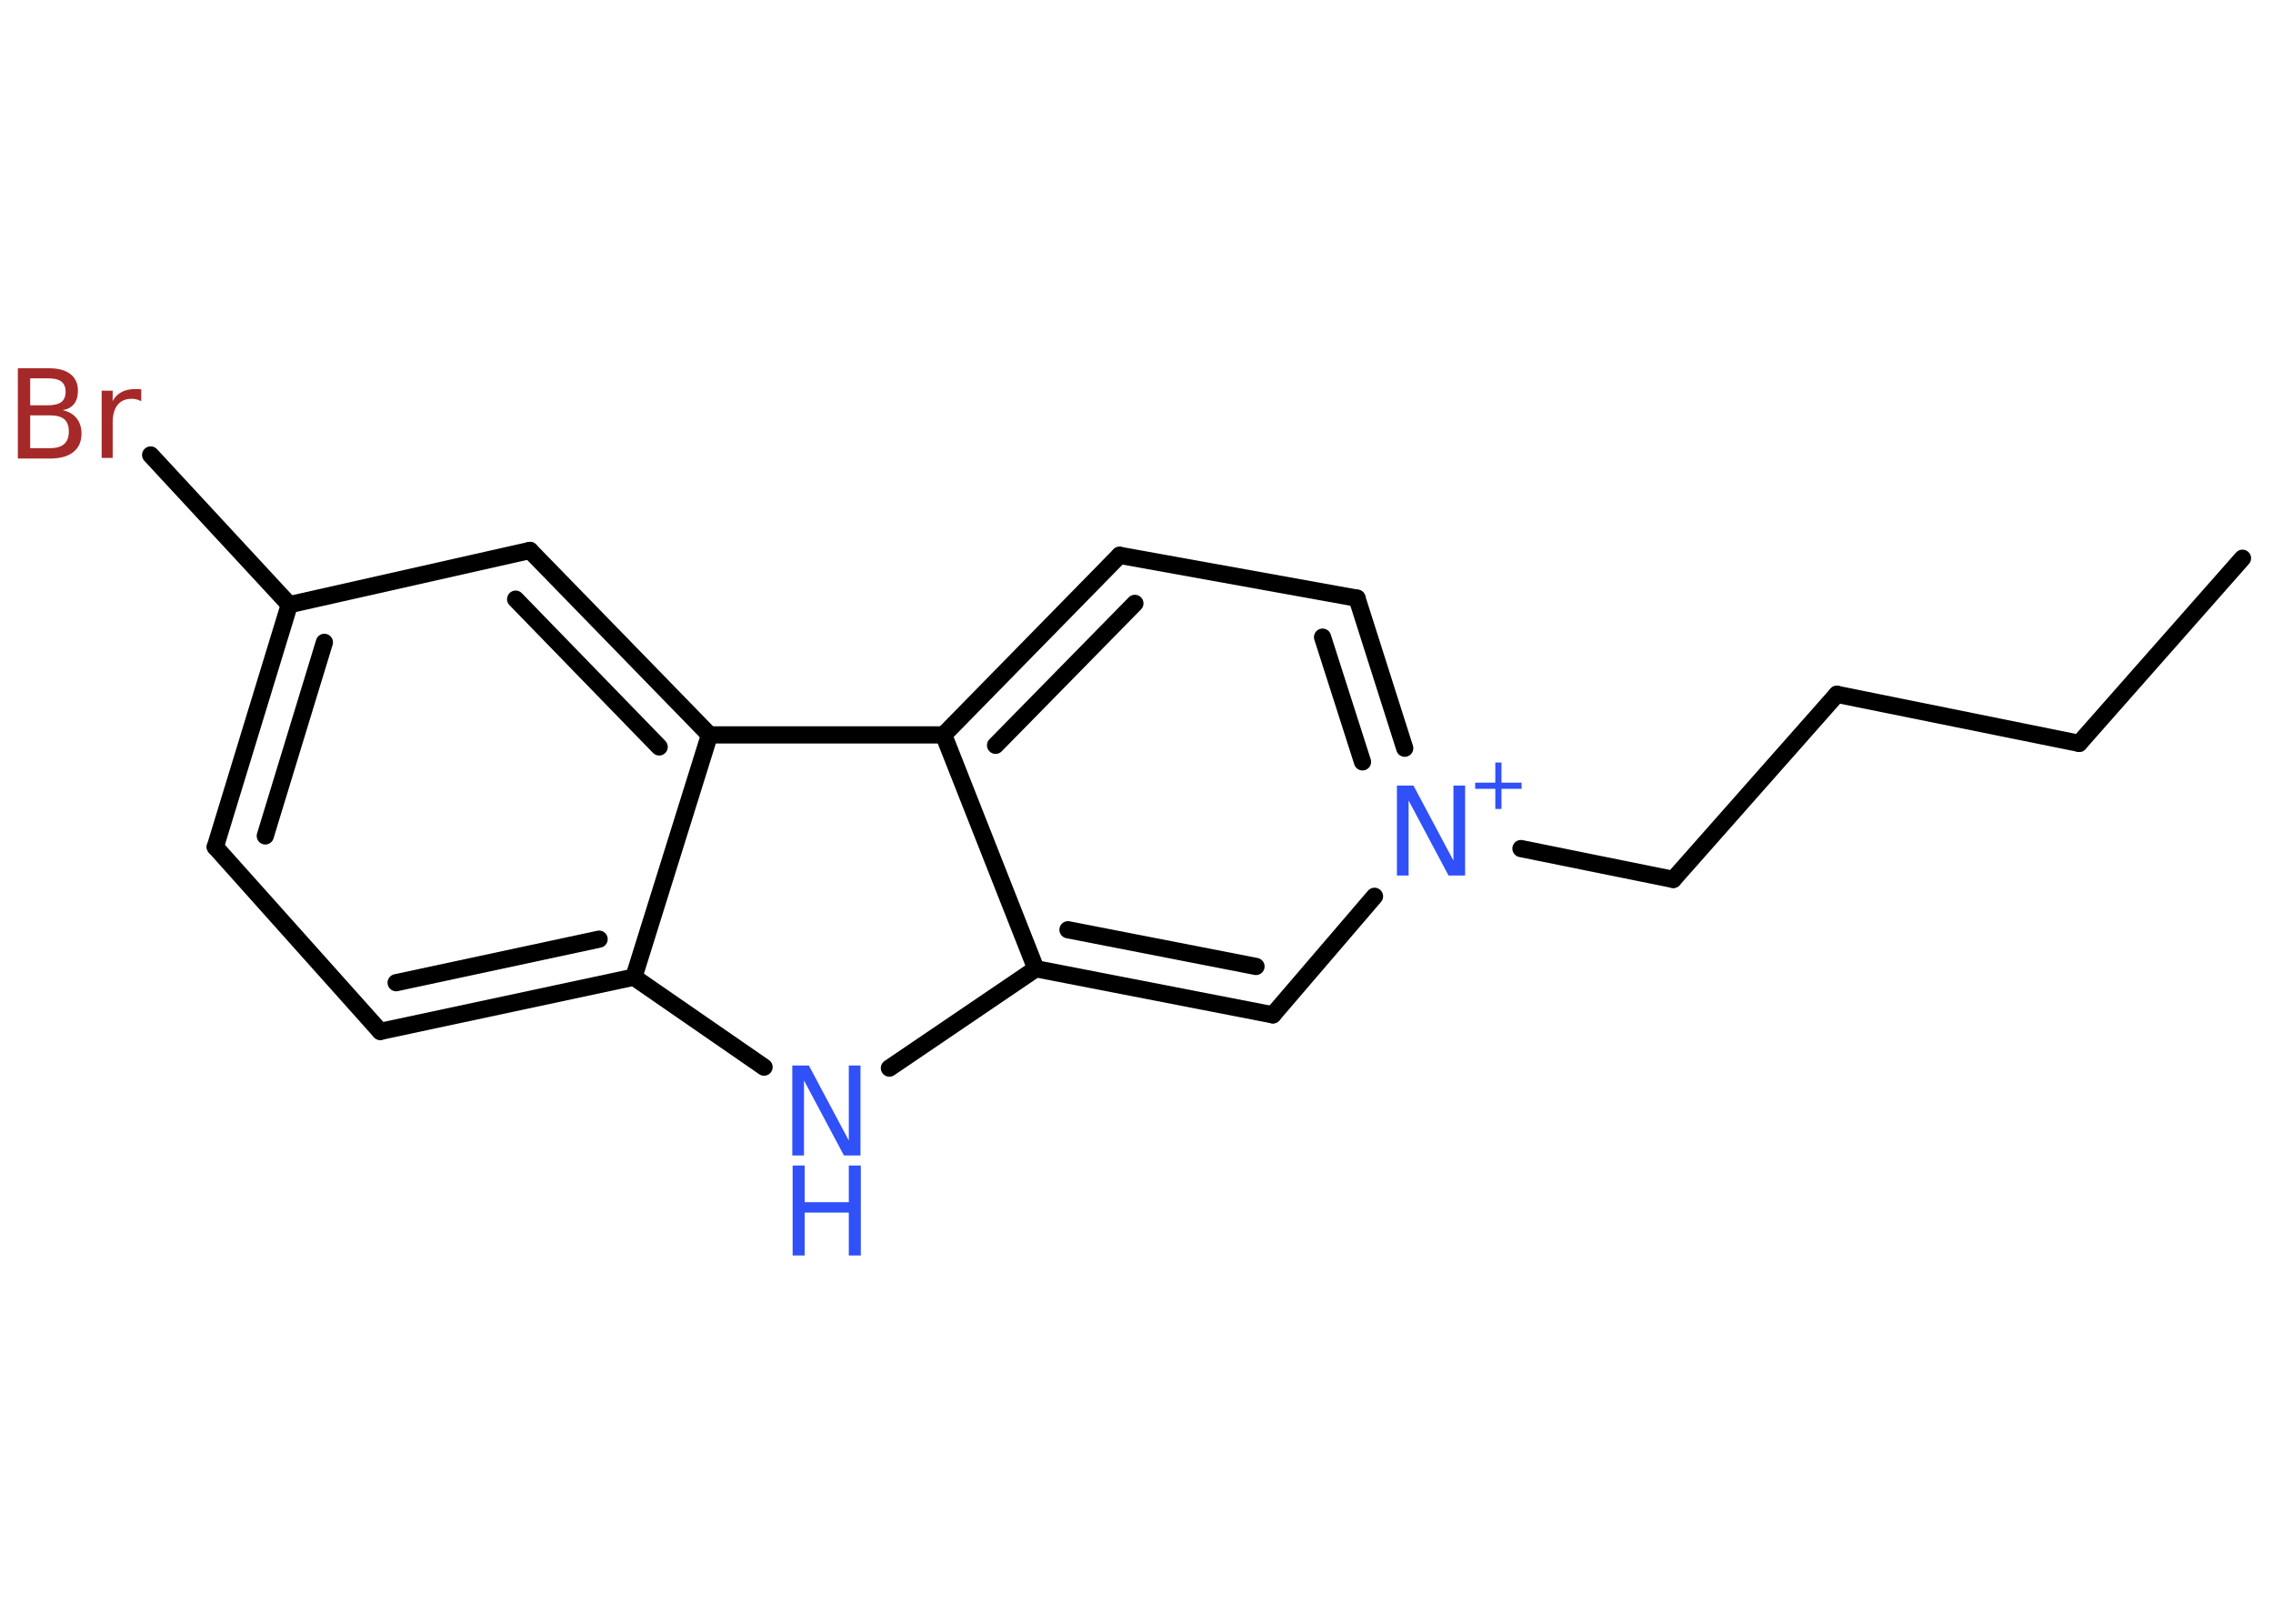 <?xml version='1.0' encoding='UTF-8'?>
<!DOCTYPE svg PUBLIC "-//W3C//DTD SVG 1.1//EN" "http://www.w3.org/Graphics/SVG/1.1/DTD/svg11.dtd">
<svg version='1.2' xmlns='http://www.w3.org/2000/svg' xmlns:xlink='http://www.w3.org/1999/xlink' width='70.0mm' height='50.0mm' viewBox='0 0 70.0 50.0'>
  <desc>Generated by the Chemistry Development Kit (http://github.com/cdk)</desc>
  <g stroke-linecap='round' stroke-linejoin='round' stroke='#000000' stroke-width='.53' fill='#3050F8'>
    <rect x='.0' y='.0' width='70.0' height='50.0' fill='#FFFFFF' stroke='none'/>
    <g id='mol1' class='mol'>
      <line id='mol1bnd1' class='bond' x1='69.06' y1='17.19' x2='64.03' y2='22.89'/>
      <line id='mol1bnd2' class='bond' x1='64.03' y1='22.89' x2='56.57' y2='21.38'/>
      <line id='mol1bnd3' class='bond' x1='56.57' y1='21.38' x2='51.53' y2='27.08'/>
      <line id='mol1bnd4' class='bond' x1='51.53' y1='27.08' x2='46.84' y2='26.13'/>
      <g id='mol1bnd5' class='bond'>
        <line x1='43.26' y1='23.04' x2='41.79' y2='18.42'/>
        <line x1='41.96' y1='23.46' x2='40.73' y2='19.62'/>
      </g>
      <line id='mol1bnd6' class='bond' x1='41.79' y1='18.42' x2='34.48' y2='17.1'/>
      <g id='mol1bnd7' class='bond'>
        <line x1='34.48' y1='17.1' x2='29.06' y2='22.63'/>
        <line x1='34.95' y1='18.58' x2='30.66' y2='22.95'/>
      </g>
      <line id='mol1bnd8' class='bond' x1='29.06' y1='22.63' x2='31.9' y2='29.83'/>
      <g id='mol1bnd9' class='bond'>
        <line x1='31.9' y1='29.83' x2='39.2' y2='31.25'/>
        <line x1='32.89' y1='28.63' x2='38.68' y2='29.76'/>
      </g>
      <line id='mol1bnd10' class='bond' x1='42.33' y1='27.6' x2='39.2' y2='31.25'/>
      <line id='mol1bnd11' class='bond' x1='31.9' y1='29.83' x2='27.39' y2='32.89'/>
      <line id='mol1bnd12' class='bond' x1='23.53' y1='32.86' x2='19.52' y2='30.09'/>
      <g id='mol1bnd13' class='bond'>
        <line x1='11.71' y1='31.76' x2='19.52' y2='30.09'/>
        <line x1='12.2' y1='30.26' x2='18.45' y2='28.92'/>
      </g>
      <line id='mol1bnd14' class='bond' x1='11.71' y1='31.76' x2='6.63' y2='26.08'/>
      <g id='mol1bnd15' class='bond'>
        <line x1='8.91' y1='18.62' x2='6.63' y2='26.08'/>
        <line x1='9.99' y1='19.78' x2='8.17' y2='25.74'/>
      </g>
      <line id='mol1bnd16' class='bond' x1='8.91' y1='18.62' x2='4.64' y2='14.01'/>
      <line id='mol1bnd17' class='bond' x1='8.91' y1='18.62' x2='16.32' y2='16.95'/>
      <g id='mol1bnd18' class='bond'>
        <line x1='21.85' y1='22.63' x2='16.32' y2='16.95'/>
        <line x1='20.3' y1='23.0' x2='15.88' y2='18.45'/>
      </g>
      <line id='mol1bnd19' class='bond' x1='19.52' y1='30.09' x2='21.85' y2='22.63'/>
      <line id='mol1bnd20' class='bond' x1='29.06' y1='22.63' x2='21.85' y2='22.63'/>
      <g id='mol1atm5' class='atom'>
        <path d='M43.03 24.19h.5l1.23 2.31v-2.31h.36v2.77h-.51l-1.23 -2.31v2.31h-.36v-2.77z' stroke='none'/>
        <path d='M46.24 23.48v.62h.62v.19h-.62v.62h-.19v-.62h-.62v-.19h.62v-.62h.19z' stroke='none'/>
      </g>
      <g id='mol1atm11' class='atom'>
        <path d='M24.41 32.81h.5l1.23 2.31v-2.31h.36v2.77h-.51l-1.23 -2.31v2.31h-.36v-2.77z' stroke='none'/>
        <path d='M24.41 35.89h.37v1.13h1.36v-1.13h.37v2.77h-.37v-1.32h-1.36v1.32h-.37v-2.77z' stroke='none'/>
      </g>
      <path id='mol1atm16' class='atom' d='M.93 12.78v1.02h.6q.31 .0 .45 -.13q.14 -.13 .14 -.38q.0 -.26 -.14 -.38q-.14 -.12 -.45 -.12h-.6zM.93 11.65v.83h.55q.27 .0 .41 -.1q.13 -.1 .13 -.32q.0 -.21 -.13 -.31q-.13 -.1 -.41 -.1h-.55zM.56 11.34h.95q.43 .0 .66 .18q.23 .18 .23 .51q.0 .26 -.12 .41q-.12 .15 -.35 .19q.28 .06 .43 .25q.15 .19 .15 .47q.0 .37 -.25 .57q-.25 .2 -.72 .2h-.99v-2.77zM4.34 12.35q-.06 -.03 -.13 -.05q-.07 -.02 -.15 -.02q-.29 .0 -.44 .19q-.15 .19 -.15 .54v1.09h-.34v-2.07h.34v.32q.1 -.19 .28 -.28q.17 -.09 .42 -.09q.04 .0 .08 .0q.04 .0 .1 .01v.35z' stroke='none' fill='#A62929'/>
    </g>
  </g>
</svg>
